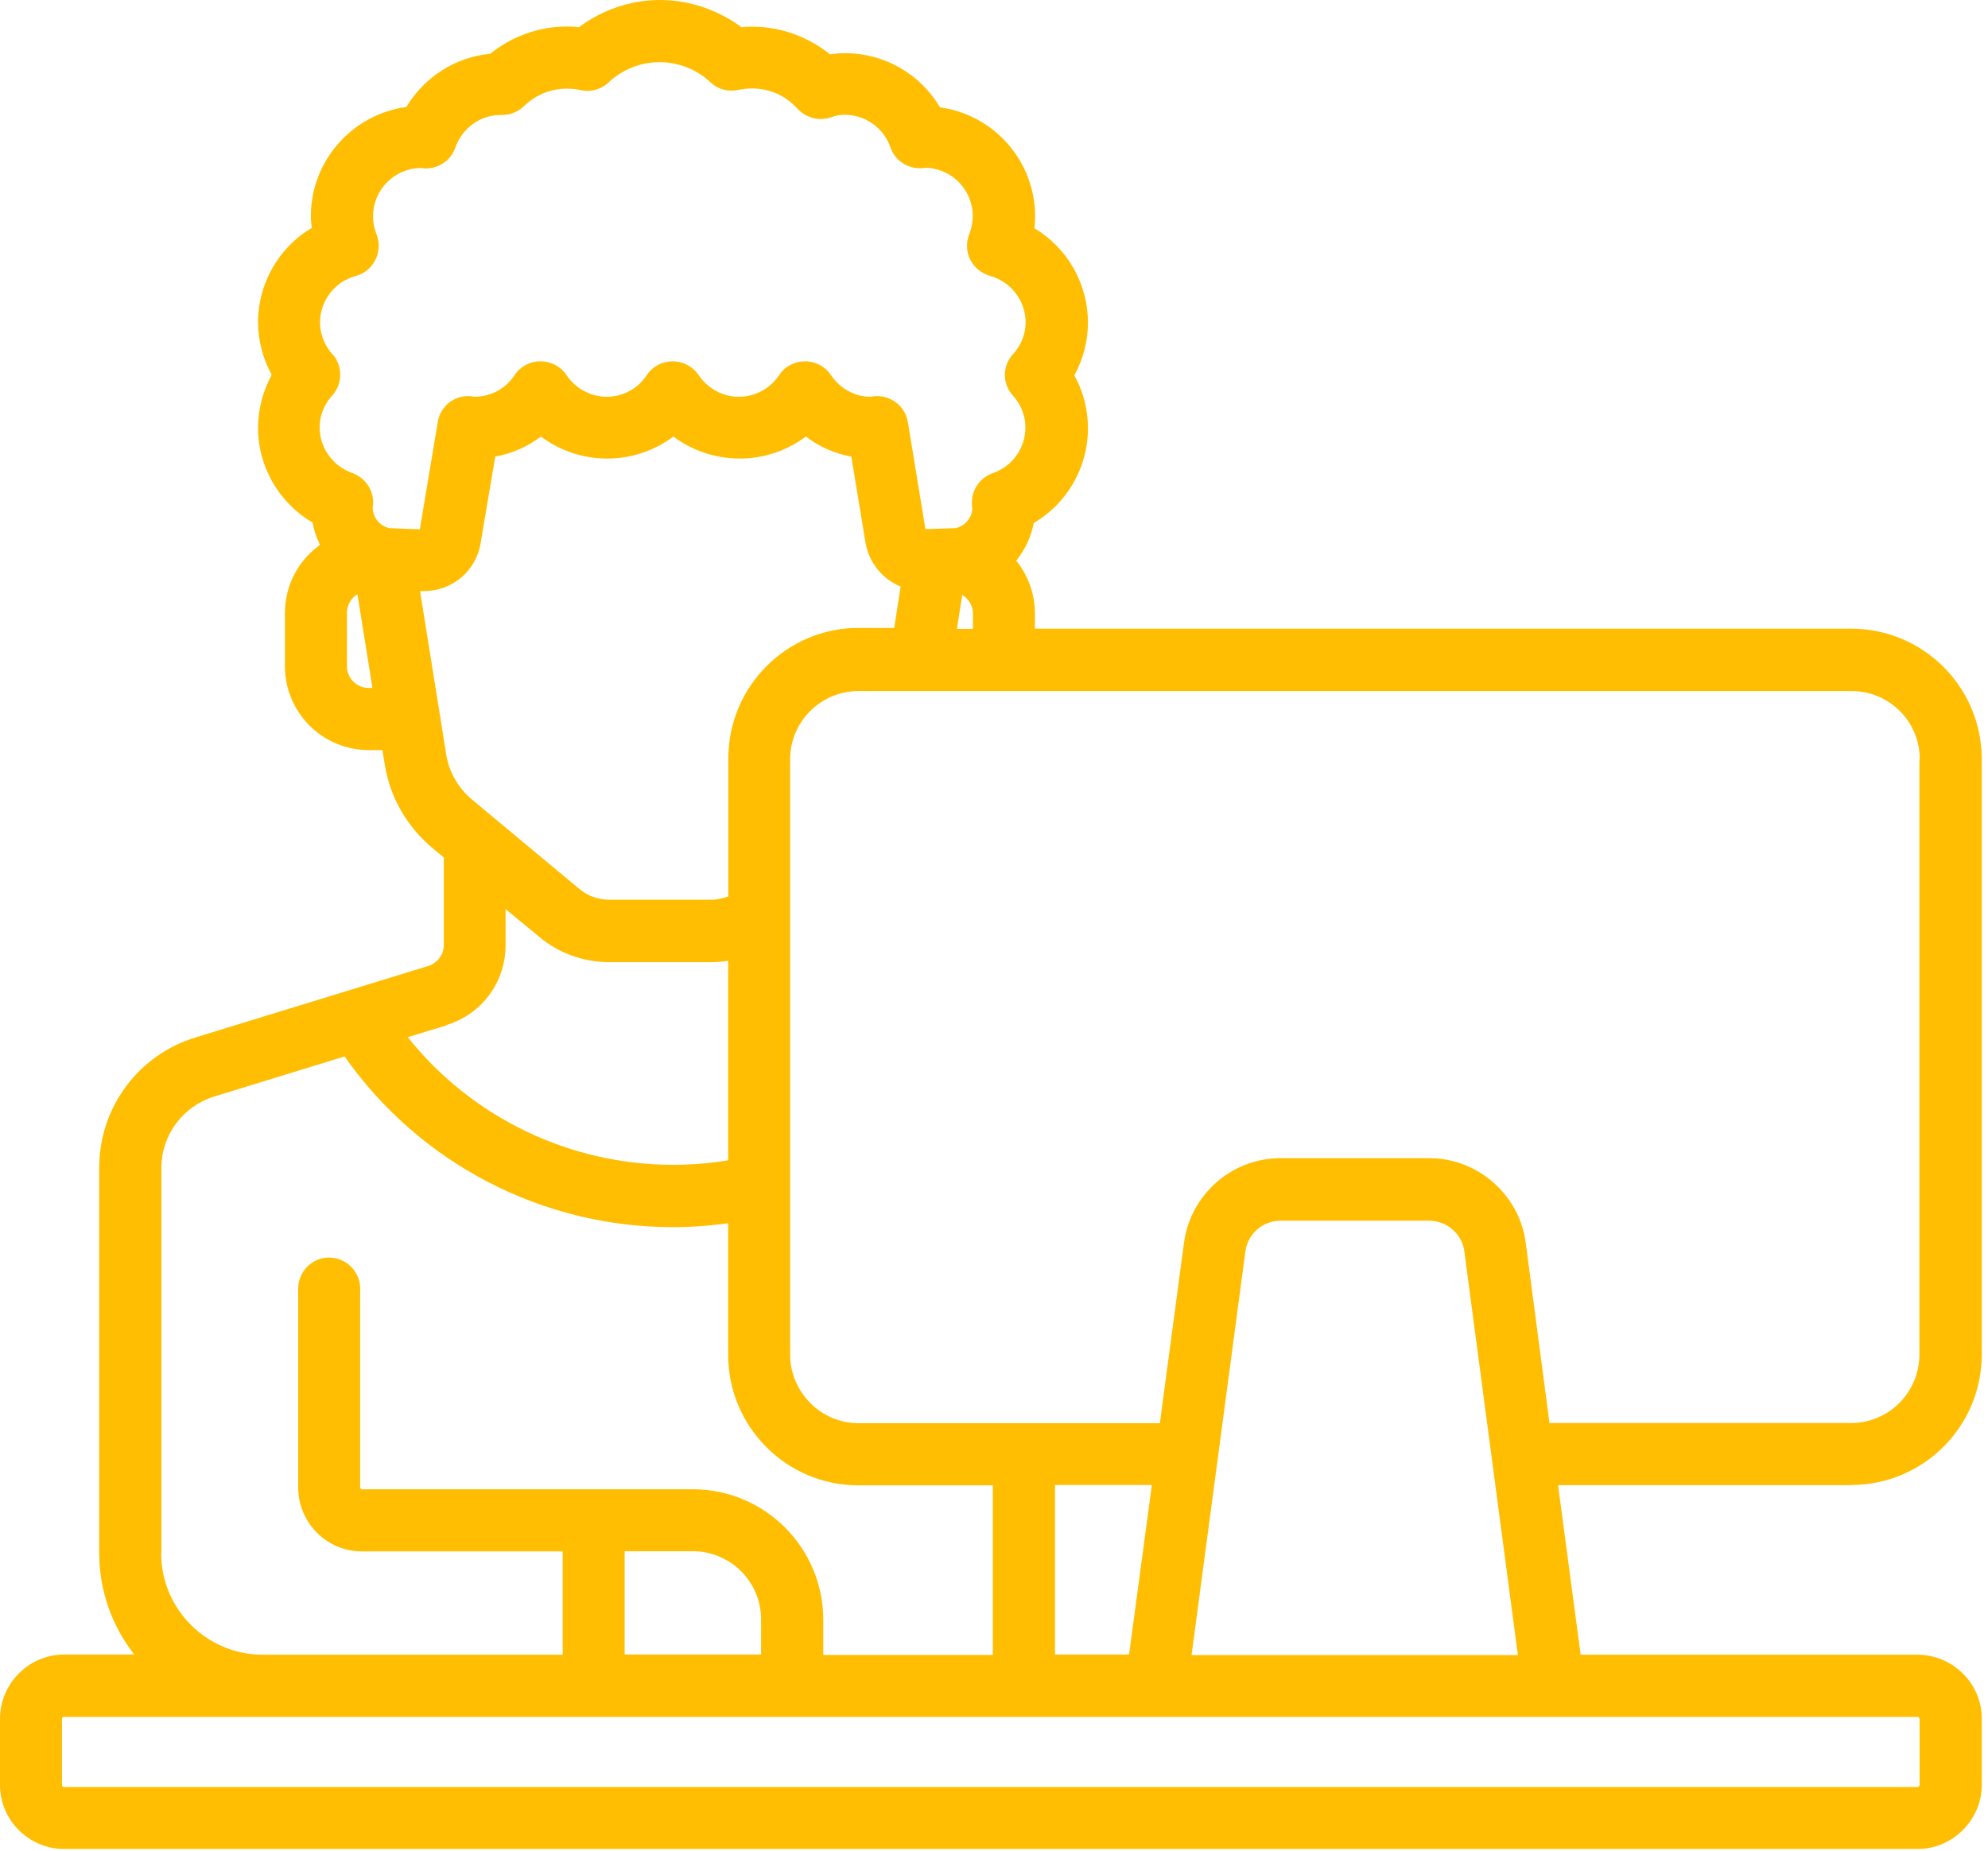 <svg xmlns="http://www.w3.org/2000/svg" width="102" height="95"><g fill="none"><g fill="#FFBE02"><path d="M94.98 76.2c3.7 0 6.7-3 6.7-6.7V38.96c0-3.7-3-6.7-6.7-6.7H53.1v-.77c0-1.03-.36-1.98-.96-2.72.44-.55.76-1.2.9-1.93 1.7-1 2.78-2.84 2.78-4.86 0-.96-.24-1.9-.7-2.72.46-.83.7-1.76.7-2.7 0-2.02-1.07-3.85-2.75-4.85.03-.2.04-.4.04-.6 0-2.86-2.13-5.23-4.88-5.6-1-1.7-2.84-2.78-4.86-2.78-.25 0-.52.02-.78.06-1.12-.9-2.53-1.42-3.97-1.42-.18 0-.38 0-.57.03C36.83.5 35.36 0 33.86 0S30.9.5 29.7 1.4c-.2-.03-.4-.04-.6-.04-1.45 0-2.83.5-3.95 1.4-1.8.17-3.38 1.2-4.3 2.73-2.75.37-4.9 2.74-4.9 5.6 0 .2.02.4.05.6-1.68 1-2.76 2.83-2.76 4.84 0 .95.25 1.88.7 2.7-.45.84-.7 1.77-.7 2.73 0 2.02 1.1 3.86 2.8 4.86.07.4.2.78.38 1.14-1.1.78-1.8 2.06-1.8 3.5v2.73c0 2.37 1.92 4.3 4.3 4.3h.7l.12.73c.26 1.68 1.14 3.2 2.43 4.28l.6.5v4.5c0 .5-.34.92-.8 1.07l-11.92 3.66c-2.96.9-4.96 3.6-4.96 6.7V79.7c0 1.97.68 3.77 1.8 5.2H3.3C1.47 84.9 0 86.4 0 88.2v3.4c0 1.8 1.48 3.28 3.3 3.28h95.08c1.8 0 3.3-1.48 3.3-3.3v-3.4c0-1.8-1.5-3.27-3.3-3.27H81.1l-1.16-8.7h15.04zm3.5-37.25V69.5c0 1.94-1.56 3.52-3.5 3.52H79.7c-.06 0-.12 0-.2 0l-1.22-9.26c-.33-2.46-2.46-4.33-4.95-4.33H65.7c-2.5 0-4.62 1.87-4.95 4.33l-1.24 9.27c-.05 0-.1 0-.17 0h-15.3c-1.92 0-3.5-1.6-3.5-3.52V38.96c0-1.93 1.58-3.5 3.5-3.5H95c1.94 0 3.5 1.57 3.5 3.5zM54.13 84.9c0-.03 0-.07 0-.1v-8.6h4.97l-1.17 8.7h-3.8zM49.1 32.27l.27-1.74c.33.2.55.55.55.96v.78h-.83zM17.07 18.2c-.3-.34-.65-.9-.65-1.66 0-1.1.76-2.1 1.84-2.38.44-.12.8-.42 1-.83.2-.4.23-.88.06-1.3-.12-.3-.18-.62-.18-.93 0-1.35 1.08-2.45 2.42-2.48.07 0 .14.02.2.02.72.04 1.37-.4 1.6-1.06.35-1 1.26-1.66 2.28-1.68.04 0 .07 0 .1 0 .43 0 .83-.15 1.14-.45.6-.58 1.37-.9 2.2-.9.22 0 .44.02.7.07.5.12 1.05-.02 1.43-.38.73-.68 1.66-1.05 2.63-1.05.96 0 1.9.36 2.62 1.04.38.36.92.5 1.43.38.27-.05.5-.07.7-.07.9 0 1.73.37 2.34 1.05.43.46 1.1.64 1.7.43.25-.1.5-.13.72-.13 1.05 0 2 .68 2.34 1.68.23.67.88 1.1 1.6 1.06.06 0 .12 0 .2-.02 1.34.03 2.42 1.13 2.42 2.48 0 .3-.06.62-.18.93-.17.42-.15.9.05 1.3s.57.7 1 .83c1.08.3 1.84 1.27 1.84 2.38 0 .77-.35 1.32-.65 1.65-.55.6-.55 1.52 0 2.12.3.33.64.88.64 1.65 0 1.04-.67 1.98-1.67 2.33-.7.24-1.13.92-1.07 1.65 0 .04 0 .1.02.15-.02.48-.36.9-.84 1.02-.04 0-1.57.05-1.57.05l-.9-5.5c-.14-.8-.87-1.38-1.7-1.32-.07 0-.14.02-.2.03h-.02c-.82 0-1.57-.43-2.03-1.12-.3-.44-.8-.7-1.32-.7-.54 0-1.04.26-1.33.7-.46.7-1.24 1.12-2.07 1.12-.83 0-1.6-.42-2.07-1.12-.3-.44-.8-.7-1.33-.7s-1.03.26-1.32.7c-.45.7-1.23 1.12-2.06 1.12-.83 0-1.6-.42-2.07-1.12-.3-.44-.8-.7-1.33-.7s-1.03.26-1.32.7c-.46.7-1.2 1.1-2.03 1.12h-.02c-.07 0-.14-.02-.22-.03-.82-.06-1.55.5-1.68 1.33l-.92 5.5s-1.52-.05-1.57-.06c-.5-.12-.83-.54-.85-1.03 0-.06 0-.1.02-.15.06-.73-.38-1.4-1.07-1.65-1-.35-1.67-1.3-1.67-2.33 0-.77.35-1.32.65-1.65.54-.6.54-1.53 0-2.13zM18.9 35.3c-.6 0-1.1-.5-1.1-1.12v-2.72c0-.4.2-.77.54-.96l.77 4.8h-.2zm2.64-4.97h.22c1.44 0 2.67-1.03 2.9-2.46l.75-4.44c.86-.16 1.65-.5 2.34-1.03.97.72 2.15 1.13 3.4 1.13 1.24 0 2.43-.4 3.4-1.13.96.72 2.15 1.13 3.4 1.13 1.24 0 2.42-.4 3.4-1.13.67.52 1.47.87 2.33 1.03l.73 4.43c.18 1.03.88 1.86 1.8 2.24l-.33 2.12h-1.83c-3.68 0-6.68 3-6.68 6.7V46c-.3.1-.6.17-.9.17h-5.2c-.58 0-1.15-.2-1.6-.6l-5.44-4.53c-.72-.6-1.2-1.43-1.34-2.35l-1.34-8.37zM22.9 52.6c1.82-.55 3.04-2.2 3.04-4.1v-1.85l1.7 1.4c1 .86 2.3 1.32 3.6 1.32h5.2c.32 0 .62-.02.92-.07v10.24c-.94.16-1.88.23-2.84.23-5.3 0-10.32-2.43-13.6-6.55l1.98-.6zM8.28 79.7V59.94c0-1.7 1.1-3.17 2.7-3.67l6.7-2.06c3.86 5.5 10.15 8.76 16.84 8.76.96 0 1.9-.07 2.84-.2v6.75c0 3.7 3 6.7 6.68 6.7h6.9v8.6c0 .03 0 .07 0 .1h-8.7v-1.8c0-3.7-3-6.7-6.7-6.7H18.58c-.05 0-.1-.03-.1-.1V66.13c0-.88-.72-1.6-1.6-1.6-.87 0-1.58.72-1.58 1.6v10.2c0 1.8 1.46 3.28 3.27 3.28h10.3v5.3h-15.4c-2.85 0-5.2-2.33-5.2-5.2zm23.77 5.2v-5.3h3.5c1.93 0 3.5 1.57 3.5 3.5v1.8h-7zm66.44 3.3v3.4c0 .05-.06.1-.12.1H3.28c-.05 0-.1-.05-.1-.1v-3.4c0-.06.05-.1.1-.1h95.1c.06 0 .1.04.1.1zm-37.35-3.3L63.9 64.2c.13-.9.9-1.56 1.8-1.56h7.63c.9 0 1.68.67 1.8 1.56l2.75 20.73H61.15z"/></g></g></svg>